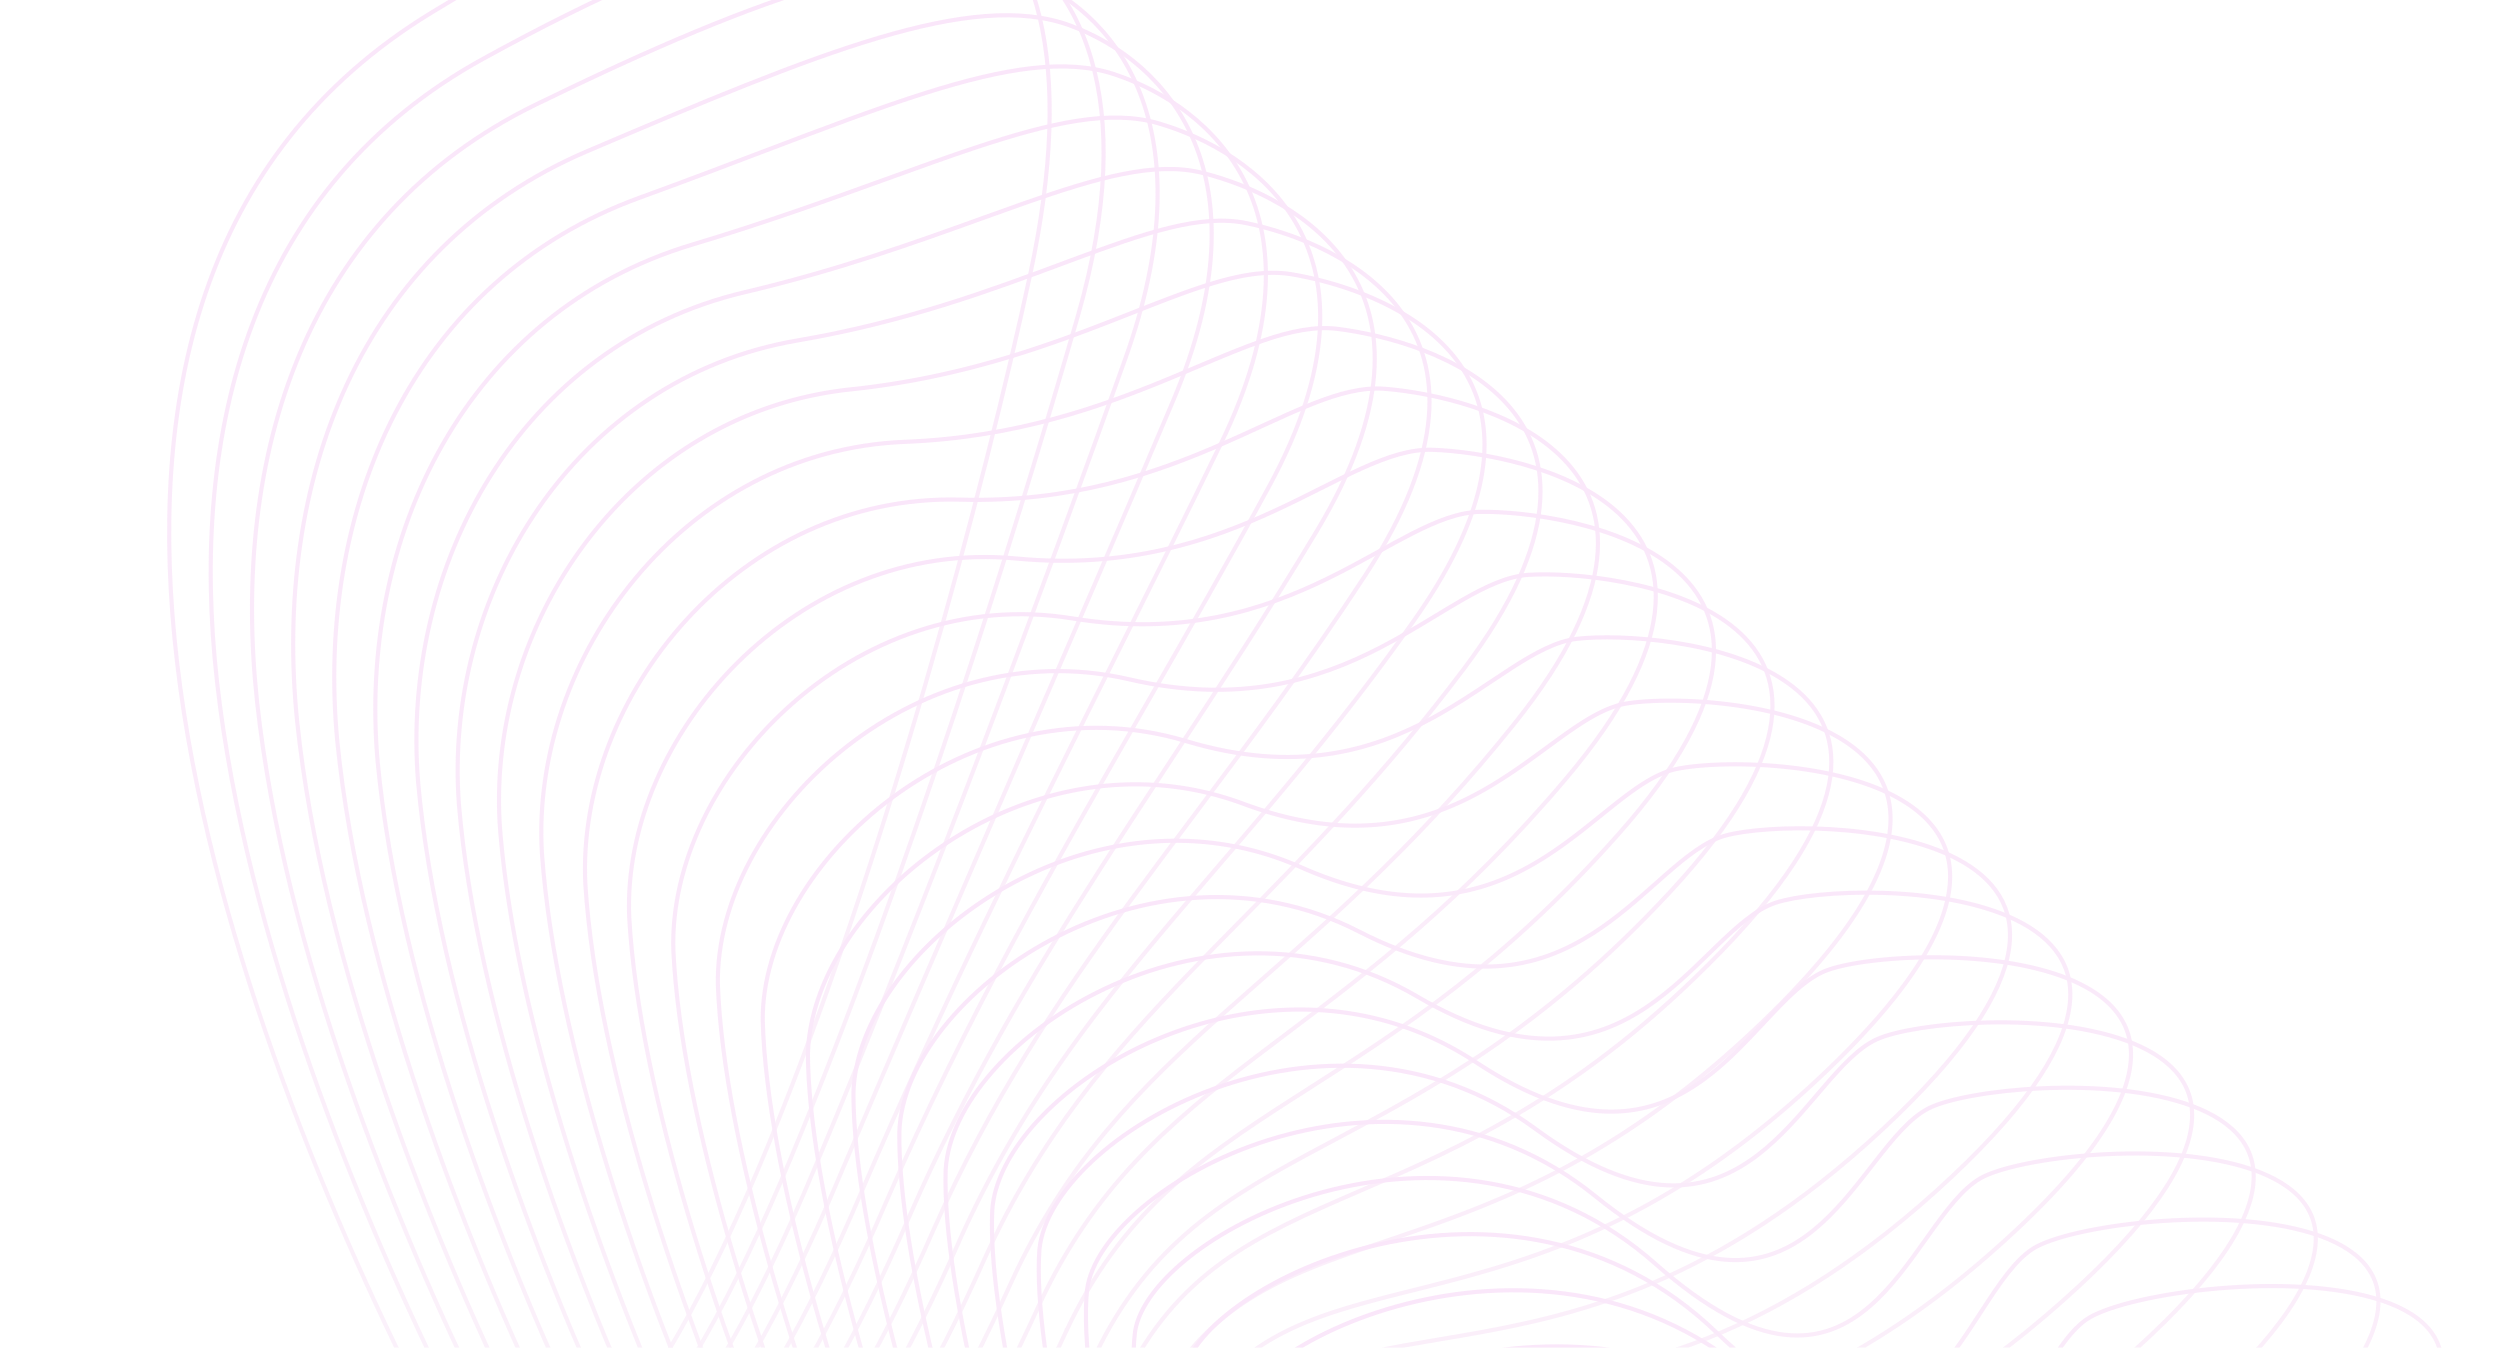 <svg width="1202" height="648" viewBox="0 0 1202 648" fill="none" xmlns="http://www.w3.org/2000/svg"><g opacity=".14" stroke-width="2"><path d="M203.851 674.794c-48.809-96.647-103.827-229.789-118.657-355.825-14.83-126.032 10.54-244.683 122.144-312.84 55.993-34.195 104.709-55.898 145.598-66.11 40.898-10.215 73.866-8.91 98.456 2.77 24.549 11.66 40.914 33.743 48.475 65.472 7.567 31.76 6.297 73.146-4.454 123.25-21.527 100.332-70.456 284.491-126.192 419.375-13.932 33.718-28.283 64.338-42.729 89.793-14.453 25.467-28.969 45.705-43.216 58.705-14.259 13.011-28.065 18.619-41.191 15.287-13.177-3.344-26.067-15.785-38.234-39.877z" stroke="url(#a)"/><path d="M666.67 902.338c-2.299-1.321-3.851-3.922-4.663-6.942-5.453-23.163-13.056-59.603-18.143-93.65-2.544-17.029-4.456-33.441-5.158-47.286-.704-13.891-.179-25.052 2.06-31.67 1.352-3.998 5.036-8.598 10.815-13.369 5.756-4.75 13.493-9.592 22.795-14.101 18.601-9.017 43.37-16.661 70.837-19.599 54.926-5.877 120.509 7.068 169.182 65.301 24.497 29.308 43.497 43.633 58.806 47.983 7.689 2.184 14.45 1.853 20.476-.362 6.01-2.209 11.213-6.266 15.863-11.423 8.95-9.95 15.96-24.188 22.62-37.727.23-.454.45-.907.67-1.36 3.45-6.996 6.82-13.767 10.35-19.688 3.54-5.926 7.2-10.936 11.2-14.44 3.94-3.45 11.95-6.991 22.68-10.167 10.68-3.162 23.91-5.921 38.14-7.879 28.5-3.919 60.9-4.612 84.92 1.012 12.03 2.813 21.83 7.18 28.02 13.4 6.14 6.159 8.81 14.205 6.47 24.665-2.35 10.536-9.8 23.543-24.04 39.427-14.22 15.869-35.16 34.536-64.38 56.394-58.36 43.662-111.11 61.882-158.151 66.017-47.047 4.137-88.454-5.809-124.137-18.597-16.822-6.029-32.36-12.685-46.627-18.797l-2.59-1.109c-14.953-6.401-28.507-12.123-40.592-15.717-12.077-3.591-22.819-5.099-32.118-2.953-9.36 2.16-17.127 7.989-23.286 18.769-9.653 16.896-17.902 29.015-24.889 37.494-6.996 8.491-12.682 13.277-17.192 15.581-4.484 2.291-7.694 2.082-9.938.793z" stroke="url(#b)"/><path d="M380.496 556.125v.001c-13.768 33.071-27.885 62.98-42.044 87.782-14.167 24.815-28.345 44.459-42.22 57.048-13.885 12.599-27.285 17.978-39.99 14.722-12.755-3.268-25.206-15.33-36.936-38.613-47.352-94.71-101.002-226.555-114.907-348.784C90.587 205.822 121.337 89.257 232.377 28.217c55.738-30.64 103.607-51.595 143.642-62.198 40.05-10.607 72.129-10.818 96.384-.142 24.267 10.68 43.111 31.4 52.216 62.303 9.114 30.927 8.48 72.092-6.339 123.592-29.701 103.224-82.324 271.381-137.784 404.353z" stroke="url(#c)"/><path d="M391.79 561.429v.001c-13.604 32.424-27.486 61.622-41.359 85.772-13.881 24.162-27.721 43.213-41.223 55.39-13.512 12.186-26.505 17.337-38.789 14.157-12.333-3.193-24.347-14.875-35.639-37.348-45.893-92.775-98.177-223.322-111.156-341.745-12.795-118.884 23.334-233.363 133.809-287.287C312.919 23.285 359.941 3.077 399.122-7.917c39.202-11 70.392-12.728 94.313-3.055 23.985 9.699 45.31 29.052 55.96 59.135 10.653 30.095 10.659 71.035-8.226 123.942-37.873 106.102-94.192 258.26-149.379 389.324z" stroke="url(#d)"/><path d="M403.13 566.821v.002c-13.44 31.777-27.088 60.264-40.675 83.761-13.594 23.51-27.096 41.967-40.225 53.732-13.14 11.775-25.726 16.697-37.588 13.593-11.912-3.117-23.488-14.419-34.343-36.083-44.435-90.84-95.351-220.088-107.405-334.705C131.115 231.812 172.62 119.42 282.529 72.609c55.241-23.527 101.41-42.986 139.742-54.373 38.357-11.395 68.656-14.639 92.243-5.968 23.703 8.714 47.512 26.696 59.704 55.967 12.189 29.262 12.838 69.978-10.113 124.299-23.735 56.174-51.171 119.543-79.707 185.455-26.836 61.985-54.646 126.218-81.268 188.832z" stroke="url(#e)"/><path d="M414.519 572.363l-.001.002c-13.275 31.131-26.689 58.907-39.99 81.752-13.308 22.857-26.471 40.72-39.228 52.073-12.766 11.363-24.946 16.057-36.387 13.029-11.491-3.041-22.628-13.964-33.047-34.82-42.977-88.904-92.525-216.852-103.654-327.662-10.762-111.733 36.114-222.038 145.459-261.74 20.877-7.58 40.353-14.976 58.533-21.88 29.729-11.29 55.995-21.265 79.264-28.579 37.514-11.791 66.92-16.551 90.176-8.88 23.418 7.725 49.714 24.332 63.449 52.798 13.717 28.43 15.015 68.92-12.004 124.662-16.153 33.326-33.155 67.396-50.51 102.176-40.872 81.908-83.708 167.751-122.06 257.069z" stroke="url(#f)"/><path d="M425.979 578.111l-.001.002c-13.111 30.484-26.29 57.549-39.305 79.742-13.022 22.205-25.846 39.474-38.23 50.416-12.394 10.95-24.167 15.416-35.187 12.464-11.069-2.965-21.769-13.509-31.75-33.555-41.519-86.969-89.699-213.618-99.904-320.621-9.746-108.156 42.499-216.375 151.279-248.969 35.053-10.503 65.978-21.676 93.293-31.545 15.289-5.524 29.447-10.639 42.564-14.999 36.673-12.19 65.184-18.466 88.11-11.793 23.13 6.733 51.915 21.96 67.194 49.629 15.241 27.599 17.193 67.861-13.896 125.032-19.053 35.037-38.585 69.101-58.075 103.092-44.28 77.226-88.344 154.077-126.092 241.105z" stroke="url(#g)"/><path d="M437.532 584.143l-.002.003c-12.946 29.837-25.891 56.191-38.619 77.731-12.736 21.552-25.222 38.228-37.233 48.758-12.021 10.538-23.387 14.776-33.986 11.901-10.648-2.889-20.909-13.054-30.454-32.29-40.061-85.034-86.873-210.385-96.153-313.582-8.73-104.577 48.879-210.71 157.094-236.2 44.71-10.531 82.172-24.033 113.924-35.477 6.933-2.498 13.594-4.899 19.998-7.15 17.883-6.282 33.746-11.385 47.986-14.202 14.239-2.817 26.788-3.334 38.059-.503 22.837 5.736 54.116 19.582 70.941 46.458 16.757 26.77 19.37 66.805-15.792 125.409-23.36 38.932-46.768 74.613-69.608 109.43-11.647 17.754-23.147 35.284-34.418 52.905-33.362 52.159-64.679 105.067-91.737 166.809z" stroke="url(#h)"/><path d="M449.192 590.505l-.002.004c-12.782 29.191-25.492 54.833-37.934 75.72-12.45 20.9-24.597 36.982-36.235 47.1-11.648 10.127-22.607 14.137-32.785 11.338-10.227-2.813-20.051-12.598-29.158-31.025-38.603-83.099-84.048-207.15-92.402-306.54-7.716-100.999 55.254-205.048 162.906-223.436 51.663-8.824 93.005-24.204 126.968-36.839 1.692-.63 3.366-1.253 5.023-1.868 17.458-6.481 32.884-12.063 46.762-15.436 13.876-3.373 26.118-4.516 37.219-2.183 22.539 4.736 56.315 17.198 74.687 43.287 9.163 13.012 14.521 29.447 12.72 50.108-1.803 20.684-10.786 45.654-30.411 75.683-28.162 43.094-55.808 79.974-82.188 115.167-10.476 13.975-20.752 27.684-30.782 41.41-35.276 48.276-67.461 96.711-94.388 157.51z" stroke="url(#i)"/><path d="M460.969 597.211l-.002.004c-12.618 28.544-25.094 53.475-37.25 73.71-12.163 20.247-23.972 35.735-35.237 45.442-11.274 9.714-21.827 13.497-31.584 10.774-9.806-2.737-19.192-12.142-27.862-29.76-37.145-81.164-81.222-203.916-88.652-299.498-6.7-97.419 61.625-199.387 168.717-210.676 53.999-5.692 96.02-21.433 130.061-34.783a8244.5 8244.5 0 0 0 5.404-2.123c14.825-5.832 28.066-11.04 40.136-14.55 13.514-3.93 25.451-5.696 36.38-3.861 22.234 3.733 58.511 14.81 78.433 40.115 9.928 12.61 15.819 28.783 13.865 49.452-1.957 20.7-11.791 45.976-33.457 76.728-33.257 47.203-65.266 84.527-95.144 119.365-9.129 10.645-18.058 21.057-26.764 31.448-37.19 44.392-70.247 88.353-97.044 148.213z" stroke="url(#j)"/><path d="M473.22 605.609l-.002.005c-12.453 27.897-24.695 52.117-36.564 71.7-11.877 19.594-23.347 34.488-34.24 43.784-10.9 9.301-21.046 12.857-30.382 10.21-9.386-2.66-18.334-11.686-26.567-28.494-35.688-79.23-78.396-200.682-84.902-292.457-5.686-93.836 67.991-193.726 174.525-197.919 53.761-2.116 94.944-17.11 128.135-30.857 4.435-1.837 8.722-3.65 12.874-5.405 11.406-4.822 21.794-9.213 31.443-12.506 13.152-4.488 24.784-6.877 35.543-5.538 10.922 1.359 26.109 4.457 41.257 10.297 15.156 5.843 30.202 14.402 40.922 26.644 10.693 12.212 17.115 28.122 15.007 48.798-2.111 20.719-12.795 46.302-36.503 77.776-38.555 51.186-74.973 88.167-108.239 121.948-7.707 7.826-15.244 15.48-22.6 23.099-39.105 40.506-73.037 79.992-99.707 138.915z" stroke="url(#k)"/><path d="M486.184 616.57l-.003.005c-12.288 27.251-24.296 50.76-35.879 69.689-11.59 18.943-22.722 33.243-33.241 42.126-10.527 8.89-20.266 12.219-29.182 9.649-8.965-2.585-17.475-11.231-25.271-27.23-34.23-77.296-75.57-197.447-81.151-285.414-4.674-90.254 74.352-188.07 180.331-185.169 53.521 1.466 93.869-12.78 126.211-26.926 6.407-2.803 12.478-5.591 18.27-8.251 8.864-4.071 17.072-7.841 24.824-10.899 12.791-5.047 24.118-8.059 34.707-7.215 10.758.857 26.493 3.355 42.426 8.624 15.944 5.272 32.004 13.292 43.497 25.142 11.46 11.816 18.41 27.465 16.15 48.148-2.265 20.737-13.799 46.628-39.551 78.826-44.016 55.035-84.854 90.932-121.379 123.037-6.256 5.5-12.386 10.888-18.383 16.242-41.018 36.616-75.833 71.627-102.376 129.616z" stroke="url(#l)"/><path d="M499.323 628.056l-.002.006c-12.124 26.604-23.898 49.401-35.194 67.678-11.304 18.29-22.097 31.996-32.243 40.468-10.154 8.478-19.485 11.58-27.981 9.086-8.544-2.507-16.617-10.775-23.975-25.964-32.773-75.362-72.745-194.211-77.402-278.371-1.829-43.287 18.315-88.903 52.158-122.458 33.832-33.545 81.281-54.961 133.98-49.965 53.279 5.051 92.793-8.445 124.287-22.993 7.85-3.626 15.203-7.318 22.137-10.8l.048-.024c6.953-3.492 13.478-6.767 19.685-9.567 12.431-5.607 23.454-9.241 33.874-8.891 10.591.355 26.873 2.253 43.592 6.95 16.731 4.701 33.806 12.18 46.075 23.641 12.228 11.422 19.702 26.812 17.291 47.5-2.419 20.757-14.804 46.957-42.6 79.879-49.613 58.763-94.868 92.892-134.519 122.794-4.803 3.622-9.524 7.182-14.16 10.716-42.927 32.725-78.631 63.256-105.051 120.315z" stroke="url(#m)"/><path d="M512.623 640.045l-.002.006c-11.96 25.956-23.499 48.043-34.509 65.667-11.018 17.637-21.472 30.75-31.245 38.81-9.779 8.065-18.704 10.941-26.779 8.524-8.124-2.431-15.759-10.319-22.681-24.698-31.316-73.429-69.919-190.977-73.652-271.328-1.323-41.487 20.397-85.692 55.645-117.403 35.233-31.698 83.883-50.82 136.301-42.28 53.033 8.64 91.715-4.103 122.363-19.055 7.655-3.734 14.808-7.606 21.549-11.311 1.154-.634 2.295-1.263 3.424-1.886 5.477-3.018 10.677-5.884 15.673-8.437 12.07-6.168 22.789-10.423 33.042-10.567 10.421-.146 27.247 1.15 44.753 5.276 17.518 4.128 35.61 11.067 48.656 22.139 12.998 11.031 20.994 26.162 18.432 46.855-2.573 20.778-15.808 47.288-45.65 80.934-55.329 62.385-104.992 94.12-147.64 121.373-3.36 2.147-6.676 4.266-9.948 6.37-44.833 28.83-81.434 54.878-107.732 111.011z" stroke="url(#n)"/><path d="M526.096 652.499l-.003.006c-11.795 25.31-23.099 46.685-33.823 63.657-10.731 16.985-20.846 29.503-30.246 37.152-9.405 7.653-17.923 10.302-25.578 7.963-7.704-2.355-14.902-9.864-21.386-23.433-29.859-71.497-67.094-187.742-69.902-264.285-.819-39.685 22.474-82.481 59.129-112.349 36.635-29.853 86.486-46.681 138.625-34.598 52.784 12.233 90.635.244 120.438-15.113 9.773-5.036 18.72-10.458 27.013-15.484 4.304-2.608 8.432-5.11 12.408-7.395 11.709-6.731 22.126-11.607 32.212-12.243 10.249-.646 27.618.048 45.91 3.601 18.305 3.556 37.416 9.953 51.24 20.637 13.771 10.642 22.286 25.517 19.573 46.213-2.727 20.8-16.812 47.62-48.7 81.991-61.154 65.917-115.21 94.684-160.732 118.91-1.936 1.03-3.856 2.052-5.761 3.068-46.731 24.933-84.239 46.492-110.417 101.702z" stroke="url(#o)"/><path d="M539.73 665.402l-.003.007c-11.631 24.663-22.701 45.326-33.138 61.646-10.445 16.331-20.221 28.256-29.247 35.493-9.031 7.241-17.142 9.664-24.377 7.402-7.284-2.277-14.044-9.407-20.092-22.167-28.402-69.564-64.268-184.506-66.152-257.24-.316-37.883 24.547-79.271 62.612-107.299 38.038-28.008 89.091-42.544 140.953-26.918 52.529 15.827 89.551 4.598 118.511-11.169 10.367-5.643 19.725-11.884 28.358-17.641 3.385-2.258 6.658-4.44 9.836-6.483 11.348-7.295 21.464-12.792 31.385-13.919 10.074-1.145 27.985-1.053 47.064 1.927 19.091 2.982 39.221 8.837 53.825 19.133 14.547 10.255 23.578 24.877 20.714 45.575-2.881 20.823-17.816 47.953-51.751 83.049-67.076 69.372-125.51 94.644-173.789 115.524l-1.603.694c-48.621 21.033-87.045 38.095-113.106 92.386z" stroke="url(#p)"/><path d="M553.529 678.726l-.003.007c-11.466 24.016-22.302 43.968-32.452 59.635-10.158 15.678-19.595 27.009-28.248 33.835-8.656 6.828-16.36 9.026-23.175 6.842-6.865-2.201-13.188-8.952-18.799-20.901-13.461-33.787-28.824-79.102-40.942-124.601-12.125-45.523-20.981-91.158-21.461-125.594.186-36.08 26.616-76.064 66.094-102.253 39.441-26.163 91.698-38.407 143.285-19.238 52.269 19.422 88.463 8.957 116.583-7.222 10.768-6.196 20.367-13.24 29.194-19.716a803.638 803.638 0 0 1 7.771-5.656c10.985-7.859 20.801-13.978 30.558-15.596 9.899-1.641 28.348-2.153 48.216.255 19.877 2.408 41.027 7.72 56.412 17.628 7.682 4.948 13.89 11.017 17.805 18.408 3.909 7.38 5.564 16.137 4.051 26.531-3.034 20.846-18.821 48.288-54.803 84.109-71.887 71.564-133.817 93.337-184.289 110.462l-2.615.886c-49.243 16.695-87.685 29.727-113.182 82.179z" stroke="url(#q)"/><path d="M567.501 692.452l-.004.006c-11.301 23.37-21.902 42.61-31.766 57.624-9.871 15.026-18.969 25.763-27.248 32.177-8.281 6.416-15.577 8.389-21.974 6.283-6.445-2.123-12.332-8.495-17.506-19.635-12.732-32.819-27.389-77.325-38.867-121.782-11.486-44.484-19.768-88.838-19.787-121.367.688-34.276 28.681-72.86 69.576-97.209 40.844-24.319 94.306-34.273 145.621-11.56 25.966 11.492 47.808 14.841 66.596 13.217 18.787-1.623 34.447-8.213 48.055-16.491 11.013-6.699 20.716-14.529 29.623-21.716a917.018 917.018 0 0 1 6.112-4.904c10.621-8.423 20.138-15.164 29.734-17.273 9.722-2.136 28.707-3.25 49.364-1.417 20.662 1.834 42.834 6.603 59.001 16.124 8.073 4.754 14.605 10.667 18.725 17.946 4.113 7.265 5.863 15.957 4.274 26.358-3.188 20.871-19.826 48.625-57.857 85.17-75.954 72.988-140.828 91.477-193.185 104.712-2.242.566-4.462 1.124-6.66 1.675-23.456 5.889-44.4 11.146-62.532 20.483-19.893 10.243-36.399 25.388-49.295 51.579z" stroke="url(#r)"/><path d="M581.638 706.559l-.003.007c-11.137 22.722-21.503 41.251-31.08 55.612-9.585 14.373-18.343 24.516-26.248 30.519-7.906 6.003-14.795 7.752-20.772 5.724-6.027-2.045-11.477-8.039-16.214-18.368-12.003-31.852-25.954-75.549-36.793-118.963-10.847-43.445-18.554-86.518-18.113-117.139.592-16.211 8.25-33.616 21.101-49.815 12.845-16.193 30.832-31.118 51.955-42.355 42.25-22.475 96.917-30.139 147.963-3.882 25.823 13.283 47.39 17.73 65.839 16.698 18.451-1.032 33.695-7.54 46.876-16.021 11.131-7.163 20.826-15.759 29.721-23.646 1.619-1.436 3.212-2.848 4.781-4.224 10.257-8.987 19.476-16.351 28.912-18.951 9.544-2.629 29.063-4.346 50.511-3.087 21.446 1.259 44.64 5.484 61.591 14.617 8.465 4.561 15.32 10.318 19.647 17.487 4.315 7.151 6.16 15.779 4.495 26.186-3.342 20.896-20.832 48.962-60.91 86.232-80.022 74.413-147.84 89.619-202.081 98.967-3.628.625-7.199 1.225-10.712 1.814-22.724 3.815-43.004 7.22-60.561 14.558-20.355 8.508-37.066 22.298-49.905 48.03z" stroke="url(#s)"/><path d="M595.965 721.039l-.003.006c-10.973 22.076-21.104 39.893-30.394 53.601-9.298 13.721-17.717 23.269-25.247 28.86-7.53 5.591-14.012 7.117-19.571 5.167-5.608-1.967-10.622-7.582-14.922-17.101-11.275-30.885-24.519-73.773-34.719-116.145-10.208-42.407-17.341-84.197-16.439-112.909.84-15.303 9.004-31.909 22.493-47.311 13.481-15.393 32.217-29.508 54.044-39.824 43.655-20.631 99.53-26.006 150.308 3.797 25.679 15.071 46.968 20.617 65.077 20.179 18.116-.439 32.945-6.865 45.699-15.551 11.142-7.588 20.738-16.93 29.549-25.508 1.254-1.222 2.493-2.428 3.718-3.611 9.89-9.553 18.813-17.541 28.091-20.631 9.366-3.12 29.416-5.44 51.656-4.755 22.23.684 46.446 4.364 64.182 13.109 8.859 4.368 16.038 9.969 20.571 17.03 4.518 7.037 6.456 15.6 4.716 26.013-3.496 20.923-21.838 49.302-63.965 87.296-84.089 75.839-154.853 87.762-210.978 93.227-5.025.489-9.939.927-14.741 1.354-21.989 1.959-41.611 3.706-58.607 9.231-20.815 6.767-37.735 19.2-50.518 44.476z" stroke="url(#t)"/><path d="M610.48 735.864l-.003.006c-10.808 21.428-20.704 38.534-29.707 51.589-9.011 13.067-17.09 22.021-24.246 27.201-7.154 5.178-13.227 6.481-18.369 4.611-5.19-1.889-9.768-7.126-13.631-15.834-10.547-29.918-23.085-71.998-32.645-113.327-9.57-41.369-16.128-81.876-14.767-108.678 1.087-14.395 9.753-30.202 23.883-44.809 14.118-14.594 33.605-27.901 56.135-37.295 45.062-18.788 102.146-21.873 152.658 11.477 25.532 16.858 46.542 23.503 64.309 23.66 17.783.156 32.197-6.19 44.524-15.081 11.064-7.981 20.486-18.044 29.153-27.301a1482.56 1482.56 0 0 1 2.877-3.067c9.522-10.118 18.15-18.731 27.272-22.313 9.188-3.608 29.767-6.531 52.8-6.422 23.013.109 48.252 3.245 66.773 11.601 9.254 4.175 16.754 9.621 21.494 16.573 4.72 6.926 6.75 15.423 4.94 25.843-3.65 20.95-22.85 49.641-67.021 88.359-88.158 77.266-161.866 85.908-219.879 87.492-6.432.176-12.684.264-18.75.35-21.253.3-40.221.568-56.665 4.45-21.271 5.02-38.405 16.092-51.135 40.915z" stroke="url(#u)"/><path d="M625.202 751.025l-.003.005c-10.643 20.781-20.305 37.175-29.021 49.577-8.724 12.414-16.463 20.774-23.243 25.543-6.777 4.765-12.443 5.847-17.167 4.055-4.773-1.81-8.916-6.668-12.342-14.566-9.819-28.951-21.651-70.222-30.572-110.509-8.93-40.333-14.913-79.555-13.094-104.444 1.331-13.487 10.498-28.498 25.272-42.312 14.754-13.796 34.994-26.294 58.228-34.767 46.469-16.944 104.763-17.741 155.011 19.159 25.384 18.641 46.112 26.387 63.536 27.14 17.451.753 31.452-5.514 43.351-14.611 10.91-8.341 20.098-19.101 28.572-29.024.745-.871 1.483-1.737 2.218-2.593 9.153-10.682 17.486-19.921 26.453-23.996 4.476-2.034 11.989-3.945 21.416-5.403 9.405-1.456 20.643-2.45 32.528-2.683 23.797-.466 50.055 2.124 69.365 10.091 9.65 3.981 17.48 9.273 22.42 16.118 4.93 6.813 7.05 15.246 5.16 25.672-1.9 10.462-7.84 22.955-19.13 37.788-11.28 14.825-27.86 31.938-50.946 51.635-92.227 78.694-168.88 84.056-228.783 81.762-7.497-.287-14.734-.694-21.713-1.094l-1.132-.065c-6.572-.376-12.917-.74-19.022-.981-12.905-.509-24.795-.474-35.611 1.155-10.825 1.63-20.602 4.861-29.267 10.76-8.667 5.902-16.163 14.436-22.484 26.588z" stroke="url(#v)"/><path d="M640.146 766.512l-.002.005c-10.478 20.134-19.905 35.816-28.334 47.564-8.437 11.761-15.835 19.526-22.24 23.884-6.399 4.353-11.656 5.214-15.963 3.503-4.357-1.731-8.065-6.211-11.055-13.299-9.091-27.985-20.218-68.448-28.499-107.692-8.292-39.298-13.699-77.232-11.422-100.208 1.573-12.579 11.238-26.797 26.659-39.82 15.393-12.998 36.385-24.688 60.324-32.239 47.876-15.1 107.383-13.608 157.367 26.843 25.236 20.423 45.679 29.269 62.759 30.619 17.119 1.353 30.708-4.836 42.179-14.141 10.692-8.673 19.596-20.099 27.837-30.673l1.709-2.192c8.783-11.245 16.822-21.113 25.635-25.681 4.385-2.272 11.981-4.456 21.625-6.2 9.617-1.74 21.187-3.028 33.463-3.548 24.582-1.042 51.862 1.002 71.962 8.579 10.04 3.788 18.19 8.925 23.35 15.664 5.12 6.703 7.34 15.07 5.37 25.503-1.97 10.473-8.16 23.051-19.94 38.059-11.78 15-29.08 32.371-53.19 52.429-48.172 40.082-92.151 60.62-131.781 70.376-39.635 9.758-74.976 8.747-105.907 5.658-9.363-.935-18.289-2.056-26.818-3.127-5.59-.702-11.01-1.383-16.272-1.976-13.246-1.493-25.415-2.42-36.446-1.664-11.041.757-20.986 3.202-29.76 8.484-8.781 5.285-16.318 13.369-22.61 25.29z" stroke="url(#w)"/><path d="M655.336 782.305l-.003.005c-10.313 19.486-19.505 34.456-27.645 45.551-8.15 11.107-15.207 18.277-21.236 22.224-6.019 3.94-10.868 4.582-14.76 2.952-3.941-1.65-7.216-5.753-9.77-12.03-8.362-27.02-18.783-66.674-26.425-104.877-7.655-38.265-12.485-74.908-9.752-95.968 1.812-11.673 11.974-25.101 28.046-37.333 16.032-12.202 37.778-23.083 62.422-29.712 49.285-13.256 110.005-9.474 159.726 34.53 25.087 22.202 45.245 32.147 61.976 34.096 16.789 1.955 29.966-4.158 41.009-13.67 10.422-8.979 19.001-21.04 26.974-32.248.444-.625.886-1.247 1.327-1.865 4.188-5.88 8.225-11.458 12.315-16.213 4.094-4.758 8.198-8.638 12.502-11.154 4.294-2.51 11.973-4.966 21.834-6.996 9.83-2.024 21.731-3.607 34.404-4.414 25.36-1.617 53.67-.12 74.54 7.068 10.44 3.593 18.93 8.576 24.29 15.21 5.32 6.592 7.63 14.895 5.59 25.334-2.05 10.485-8.49 23.148-20.76 38.331-12.27 15.174-30.3 32.804-55.43 53.222-50.207 40.798-95.94 60.871-137.051 69.503-41.116 8.633-77.667 5.835-109.547.806-10.819-1.707-21.079-3.666-30.808-5.525-4.621-.882-9.121-1.742-13.505-2.54-13.586-2.476-26.034-4.363-37.279-4.479-11.252-.117-21.362 1.539-30.246 6.2-8.896 4.668-16.475 12.302-22.738 23.992z" stroke="url(#x)"/><path d="M670.793 798.4l-.002.004c-10.148 18.839-19.105 33.096-26.958 43.538-7.861 10.454-14.577 17.028-20.228 20.564-5.64 3.527-10.08 3.952-13.557 2.405-3.527-1.569-6.369-5.295-8.487-10.761-7.635-26.055-17.35-64.902-24.353-102.064-3.503-18.59-6.325-36.744-7.869-52.656-1.545-15.926-1.802-29.532-.215-39.068 1.02-5.357 4.175-11.204 9.208-17.168 5.029-5.959 11.889-11.982 20.225-17.685 16.673-11.406 39.174-21.478 64.523-27.185 50.695-11.412 112.629-5.34 162.088 42.219 24.938 23.98 44.809 35.023 61.189 37.572 16.459 2.56 29.226-3.478 39.839-13.2 10.107-9.258 18.327-21.92 26.005-33.744l1.048-1.615c4.004-6.159 7.874-12.035 11.825-17.082 3.954-5.049 7.948-9.211 12.176-11.973 4.204-2.746 11.966-5.473 22.044-7.79 10.046-2.308 22.276-4.185 35.336-5.28 26.14-2.193 55.48-1.243 77.14 5.555 10.83 3.399 19.65 8.228 25.21 14.757 5.53 6.483 7.93 14.721 5.82 25.166-2.13 10.497-8.82 23.246-21.58 38.604-12.76 15.348-31.52 33.237-57.67 54.016-52.25 41.513-99.733 61.122-142.324 68.63-42.598 7.508-80.362 2.923-113.191-4.046-12.295-2.61-23.882-5.55-34.783-8.316-3.662-.929-7.246-1.839-10.754-2.71-13.927-3.457-26.652-6.305-38.109-7.292-11.461-.988-21.734-.122-30.725 3.914-9.012 4.046-16.635 11.231-22.871 22.691z" stroke="url(#y)"/><path d="M686.545 814.78l-.001.003c-9.984 18.191-18.705 31.736-26.269 41.524-7.574 9.8-13.947 15.779-19.22 18.903-5.257 3.115-9.288 3.326-12.352 1.862-3.115-1.487-5.525-4.837-7.208-9.491-6.907-25.09-15.917-63.132-22.281-99.253-3.184-18.069-5.702-35.643-6.965-50.866-1.265-15.244-1.262-28.041.547-36.609 1.134-4.901 4.466-10.329 9.744-15.892 5.269-5.556 12.421-11.185 21.078-16.489 17.314-10.61 40.571-19.873 66.625-24.657 52.105-9.568 115.255-1.206 164.451 49.91 24.791 25.757 44.372 37.896 60.399 41.045 16.13 3.168 28.488-2.798 38.671-12.729 9.752-9.513 17.589-22.739 24.947-35.158l.856-1.445c3.818-6.439 7.521-12.613 11.333-17.951 3.815-5.342 7.697-9.786 11.85-12.794 4.11-2.981 11.96-5.98 22.25-8.583 10.26-2.593 22.82-4.764 36.27-6.146 26.93-2.769 57.29-2.366 79.74 4.041 11.23 3.204 20.37 7.879 26.15 14.304 5.73 6.375 8.22 14.549 6.03 24.998-2.2 10.51-9.15 23.345-22.4 38.879-13.25 15.521-32.73 33.67-59.9 54.808-54.29 42.23-103.532 61.375-147.604 67.759-44.08 6.384-83.058.012-116.837-8.896-13.789-3.637-26.698-7.692-38.745-11.476-2.716-.853-5.389-1.693-8.018-2.511-14.269-4.439-27.27-8.245-38.937-10.103-11.667-1.857-22.1-1.783-31.197 1.626-9.129 3.421-16.798 10.155-23.007 21.387z" stroke="url(#z)"/><path d="M702.562 831.46v.001c-9.819 17.543-18.304 30.375-25.58 39.509-7.285 9.146-13.315 14.529-18.208 17.243-4.872 2.702-8.493 2.701-11.146 1.323-2.705-1.404-4.685-4.378-5.932-8.218-6.181-24.127-14.486-61.365-20.212-96.447-2.863-17.549-5.079-34.543-6.061-49.077-.984-14.565-.721-26.547 1.306-34.143 1.245-4.447 4.752-9.459 10.279-14.625 5.511-5.153 12.955-10.388 21.934-15.295 17.958-9.813 41.97-18.267 68.731-22.129 53.515-7.722 117.881 2.931 166.816 57.605 24.643 27.533 43.934 40.766 59.604 44.515 15.801 3.781 27.752-2.115 37.503-12.257 9.367-9.743 16.797-23.495 23.814-36.487.25-.454.49-.907.74-1.359 3.63-6.717 7.17-13.19 10.84-18.819 3.67-5.634 7.44-10.361 11.52-13.617 4.03-3.216 11.96-6.486 22.47-9.375 10.47-2.877 23.36-5.342 37.2-7.012 27.72-3.344 59.09-3.489 82.33 2.526 11.63 3.009 21.1 7.531 27.08 13.852 5.94 6.267 8.52 14.377 6.26 24.832-2.28 10.523-9.48 23.444-23.22 39.152-13.74 15.696-33.95 34.103-62.15 55.602-56.32 42.945-107.32 61.628-152.872 66.887-45.563 5.261-85.754-2.898-120.485-13.747-15.298-4.778-29.523-10.074-42.692-14.976-1.785-.665-3.551-1.322-5.297-1.97-14.611-5.42-27.889-10.185-39.765-12.911-11.872-2.725-22.461-3.443-31.661-.664-9.246 2.792-16.962 9.075-23.146 20.081z" stroke="url(#A)"/></g><defs><linearGradient id="a" x1="236.857" y1="-29.958" x2="431.693" y2="697.181" gradientUnits="userSpaceOnUse"><stop stop-color="#DC4CD7"/><stop offset="1" stop-color="#E2A7E0"/></linearGradient><linearGradient id="b" x1="901.816" y1="629.834" x2="975.765" y2="905.815" gradientUnits="userSpaceOnUse"><stop stop-color="#DC4CD7"/><stop offset="1" stop-color="#E2A7E0"/></linearGradient><linearGradient id="c" x1="261.681" y1="-4.381" x2="449.381" y2="696.125" gradientUnits="userSpaceOnUse"><stop stop-color="#DC4CD7"/><stop offset="1" stop-color="#E2A7E0"/></linearGradient><linearGradient id="d" x1="286.663" y1="21.155" x2="467.244" y2="695.094" gradientUnits="userSpaceOnUse"><stop stop-color="#DC4CD7"/><stop offset="1" stop-color="#E2A7E0"/></linearGradient><linearGradient id="e" x1="311.774" y1="46.655" x2="485.263" y2="694.127" gradientUnits="userSpaceOnUse"><stop stop-color="#DC4CD7"/><stop offset="1" stop-color="#E2A7E0"/></linearGradient><linearGradient id="f" x1="336.97" y1="72.137" x2="503.409" y2="693.295" gradientUnits="userSpaceOnUse"><stop stop-color="#DC4CD7"/><stop offset="1" stop-color="#E2A7E0"/></linearGradient><linearGradient id="g" x1="362.233" y1="97.595" x2="521.682" y2="692.664" gradientUnits="userSpaceOnUse"><stop stop-color="#DC4CD7"/><stop offset="1" stop-color="#E2A7E0"/></linearGradient><linearGradient id="h" x1="387.548" y1="123.041" x2="540.086" y2="692.319" gradientUnits="userSpaceOnUse"><stop stop-color="#DC4CD7"/><stop offset="1" stop-color="#E2A7E0"/></linearGradient><linearGradient id="i" x1="412.904" y1="148.476" x2="558.624" y2="692.311" gradientUnits="userSpaceOnUse"><stop stop-color="#DC4CD7"/><stop offset="1" stop-color="#E2A7E0"/></linearGradient><linearGradient id="j" x1="438.299" y1="173.904" x2="577.298" y2="692.655" gradientUnits="userSpaceOnUse"><stop stop-color="#DC4CD7"/><stop offset="1" stop-color="#E2A7E0"/></linearGradient><linearGradient id="k" x1="463.721" y1="199.319" x2="596.472" y2="694.756" gradientUnits="userSpaceOnUse"><stop stop-color="#DC4CD7"/><stop offset="1" stop-color="#E2A7E0"/></linearGradient><linearGradient id="l" x1="489.17" y1="224.731" x2="616.387" y2="699.515" gradientUnits="userSpaceOnUse"><stop stop-color="#DC4CD7"/><stop offset="1" stop-color="#E2A7E0"/></linearGradient><linearGradient id="m" x1="514.649" y1="250.133" x2="636.482" y2="704.821" gradientUnits="userSpaceOnUse"><stop stop-color="#DC4CD7"/><stop offset="1" stop-color="#E2A7E0"/></linearGradient><linearGradient id="n" x1="540.146" y1="275.531" x2="656.736" y2="710.651" gradientUnits="userSpaceOnUse"><stop stop-color="#DC4CD7"/><stop offset="1" stop-color="#E2A7E0"/></linearGradient><linearGradient id="o" x1="565.678" y1="300.918" x2="677.159" y2="716.969" gradientUnits="userSpaceOnUse"><stop stop-color="#DC4CD7"/><stop offset="1" stop-color="#E2A7E0"/></linearGradient><linearGradient id="p" x1="591.234" y1="326.301" x2="697.732" y2="723.759" gradientUnits="userSpaceOnUse"><stop stop-color="#DC4CD7"/><stop offset="1" stop-color="#E2A7E0"/></linearGradient><linearGradient id="q" x1="616.82" y1="351.675" x2="718.458" y2="730.992" gradientUnits="userSpaceOnUse"><stop stop-color="#DC4CD7"/><stop offset="1" stop-color="#E2A7E0"/></linearGradient><linearGradient id="r" x1="642.443" y1="377.039" x2="739.337" y2="738.652" gradientUnits="userSpaceOnUse"><stop stop-color="#DC4CD7"/><stop offset="1" stop-color="#E2A7E0"/></linearGradient><linearGradient id="s" x1="668.095" y1="402.392" x2="760.357" y2="746.719" gradientUnits="userSpaceOnUse"><stop stop-color="#DC4CD7"/><stop offset="1" stop-color="#E2A7E0"/></linearGradient><linearGradient id="t" x1="693.798" y1="427.739" x2="781.537" y2="755.185" gradientUnits="userSpaceOnUse"><stop stop-color="#DC4CD7"/><stop offset="1" stop-color="#E2A7E0"/></linearGradient><linearGradient id="u" x1="719.545" y1="453.067" x2="802.866" y2="764.026" gradientUnits="userSpaceOnUse"><stop stop-color="#DC4CD7"/><stop offset="1" stop-color="#E2A7E0"/></linearGradient><linearGradient id="v" x1="745.35" y1="478.38" x2="824.356" y2="773.235" gradientUnits="userSpaceOnUse"><stop stop-color="#DC4CD7"/><stop offset="1" stop-color="#E2A7E0"/></linearGradient><linearGradient id="w" x1="771.22" y1="503.68" x2="846.012" y2="782.806" gradientUnits="userSpaceOnUse"><stop stop-color="#DC4CD7"/><stop offset="1" stop-color="#E2A7E0"/></linearGradient><linearGradient id="x" x1="797.168" y1="528.954" x2="867.845" y2="792.723" gradientUnits="userSpaceOnUse"><stop stop-color="#DC4CD7"/><stop offset="1" stop-color="#E2A7E0"/></linearGradient><linearGradient id="y" x1="823.206" y1="554.208" x2="892.785" y2="813.882" gradientUnits="userSpaceOnUse"><stop stop-color="#DC4CD7"/><stop offset="1" stop-color="#E2A7E0"/></linearGradient><linearGradient id="z" x1="849.349" y1="579.432" x2="920.248" y2="844.031" gradientUnits="userSpaceOnUse"><stop stop-color="#DC4CD7"/><stop offset="1" stop-color="#E2A7E0"/></linearGradient><linearGradient id="A" x1="875.577" y1="604.637" x2="947.935" y2="874.68" gradientUnits="userSpaceOnUse"><stop stop-color="#DC4CD7"/><stop offset="1" stop-color="#E2A7E0"/></linearGradient></defs></svg>